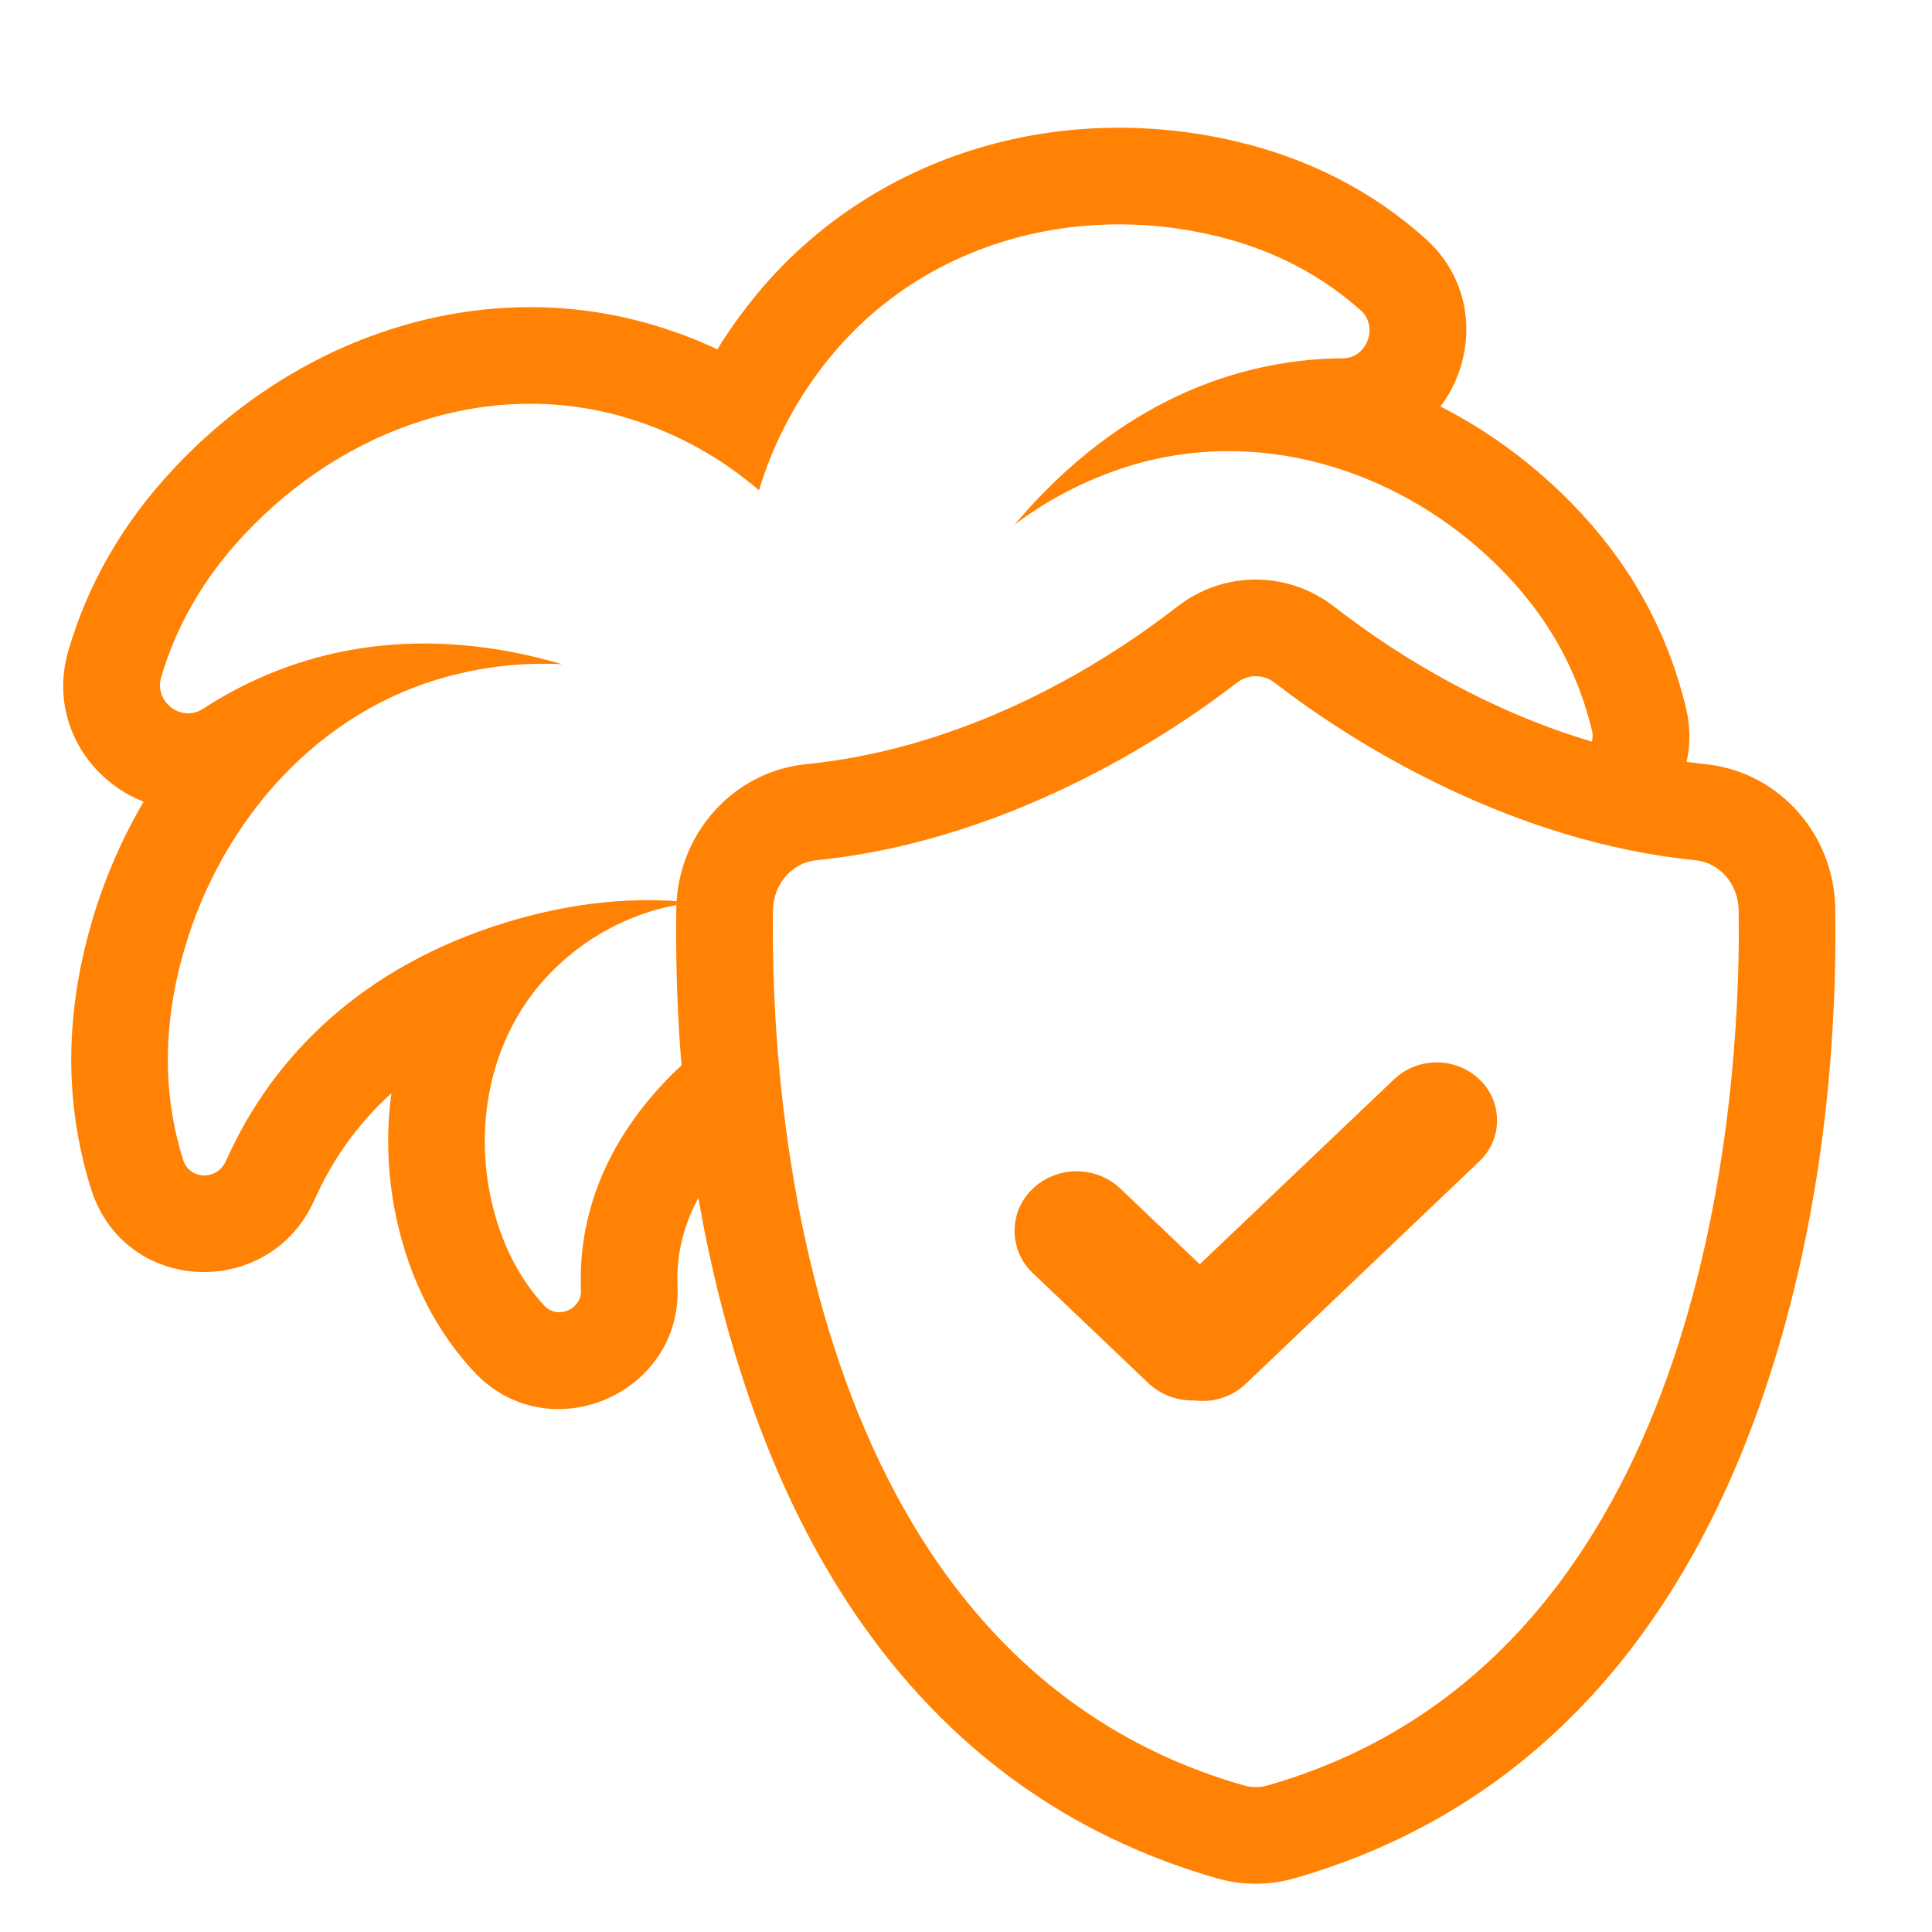 <svg xmlns="http://www.w3.org/2000/svg" width="40" height="40" viewBox="0 0 40 40">
    <path fill="#FF8204" d="M14.025 26.42l.003.204c.098 2.257-2.694 3.434-4.23 1.76-.623-.675-1.094-1.489-1.398-2.439l-.08-.267c-.276-.982-.349-2-.225-2.982l.01-.06-.062.054c-.576.535-1.04 1.157-1.392 1.856l-.145.304c-.92 2.068-3.94 1.973-4.627-.254-.504-1.62-.546-3.344-.07-5.178l.086-.314c.242-.831.576-1.622.991-2.355l.089-.15-.085-.034c-1.117-.484-1.883-1.737-1.466-3.123.4-1.36 1.12-2.62 2.187-3.754 2.642-2.816 6.473-4.016 9.998-2.935l.377.124c.248.088.493.185.731.293l.136.064.098-.16c.214-.333.449-.655.704-.965 2.374-2.883 6.211-4.05 9.918-3.186 1.544.361 2.848 1.043 3.935 2.014l.13.125c.917.933.905 2.29.268 3.24l-.081.114.274.146c.754.414 1.465.93 2.113 1.537 1.406 1.317 2.282 2.844 2.694 4.557.078.327.09.645.046.944l-.033.174-.076-.008.06.008.015.002.001-.002.376.046c1.483.145 2.595 1.365 2.695 2.82l.007.176c.044 3.22-.355 6.744-1.488 10.059-1.716 5.02-4.861 8.623-9.71 10.013-.524.15-1.076.15-1.603 0-4.846-1.39-7.992-4.994-9.707-10.014-.4-1.17-.708-2.367-.938-3.568l-.092-.505c-.286.53-.425 1.07-.434 1.618zm12.368-12.283c-.235-.183-.553-.183-.788 0-1.121.872-4.529 3.256-8.705 3.673-.502.05-.888.495-.897 1.034-.05 3.518.478 15.463 9.745 18.12.164.048.338.048.502 0 8.785-2.517 9.717-13.386 9.75-17.506l-.003-.614c-.006-.54-.395-.985-.897-1.034-3.796-.38-6.958-2.384-8.345-3.4zm4.24 8.213c.466.445.484 1.183.04 1.65l-.04.04-4.84 4.61c-.293.279-.685.393-1.059.344-.346.013-.697-.108-.966-.365l-2.39-2.276c-.48-.457-.499-1.217-.041-1.697l.04-.041c.512-.487 1.315-.487 1.826 0l1.637 1.56 4.018-3.825c.497-.473 1.278-.473 1.774 0zM17.197 7.381c-.691.84-1.185 1.783-1.483 2.77-.765-.658-1.672-1.173-2.692-1.486-2.842-.871-5.878.18-7.954 2.392-.898.956-1.433 1.955-1.73 2.96-.155.515.419.949.867.657 1.92-1.25 4.367-1.756 7.2-.988l.233.067c-.845-.045-1.712.053-2.573.312-2.66.797-4.614 3.129-5.321 5.855-.408 1.571-.32 2.914.045 4.087.131.426.706.441.889.03.972-2.187 2.842-4.028 5.784-4.935 1.263-.388 2.45-.52 3.547-.445l-.005.08c-.985.186-1.928.68-2.675 1.477-1.268 1.353-1.588 3.365-1.026 5.12.227.708.563 1.26.966 1.698.27.293.777.08.76-.322-.06-1.404.417-2.88 1.653-4.225.141-.153.284-.297.43-.43l-.028-.337c-.07-.987-.095-1.96-.082-2.907.025-1.53 1.162-2.84 2.698-2.991 2.881-.288 5.601-1.648 7.676-3.262l.162-.116c.941-.626 2.178-.587 3.08.115 1.51 1.171 3.348 2.206 5.34 2.797.02-.071.022-.15.002-.23-.295-1.229-.92-2.445-2.116-3.566-2.013-1.886-4.867-2.734-7.515-1.894-.857.27-1.636.681-2.322 1.197l.16-.186c2.003-2.28 4.351-3.24 6.64-3.257.497-.004.738-.659.367-.99-.784-.7-1.773-1.257-3.056-1.557-2.895-.676-5.99.165-7.92 2.51z"/>
</svg>
